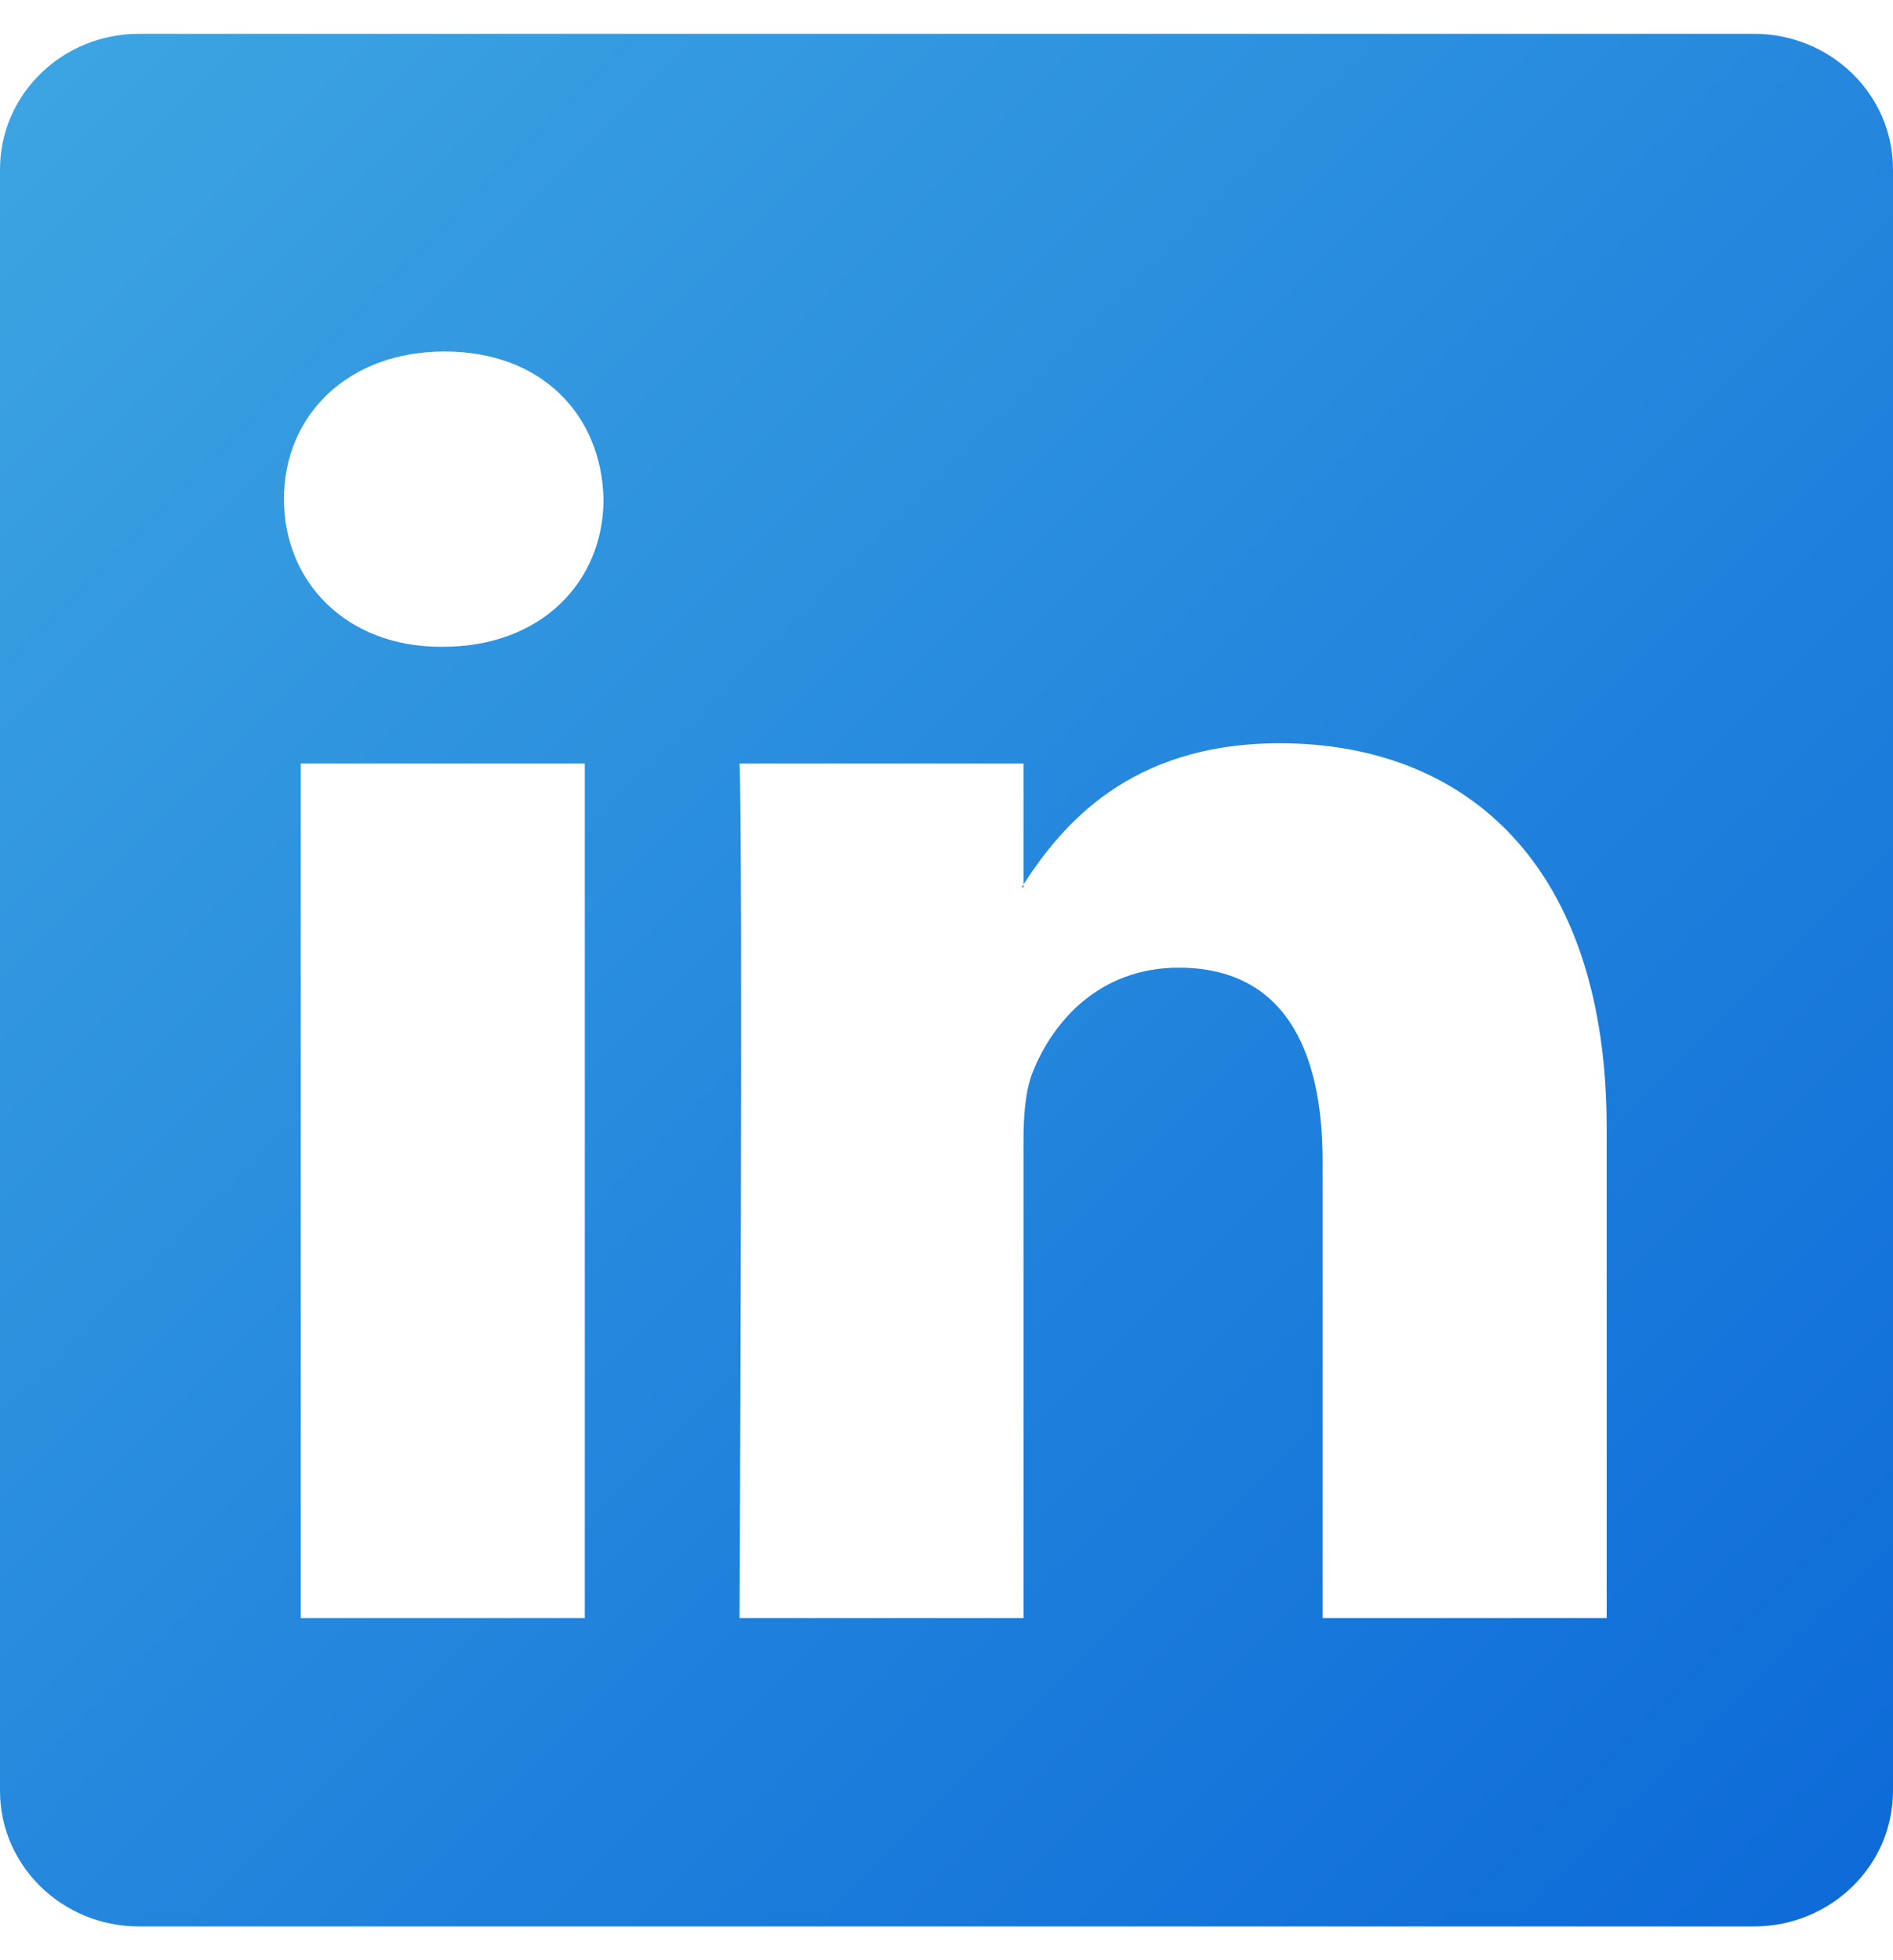 <svg width="28" height="29" viewBox="0 0 28 29" fill="none" xmlns="http://www.w3.org/2000/svg">
<g clip-path="url(#clip0_215_344)">
<path d="M0 2.506C0 1.398 0.92 0.5 2.056 0.5H25.944C27.079 0.5 28 1.398 28 2.506V26.494C28 27.602 27.079 28.5 25.944 28.5H2.056C0.92 28.5 0 27.602 0 26.494V2.506ZM8.65 23.939V11.296H4.449V23.939H8.65ZM6.55 9.569C8.015 9.569 8.927 8.599 8.927 7.385C8.9 6.144 8.017 5.2 6.578 5.2C5.14 5.2 4.2 6.146 4.2 7.385C4.2 8.599 5.112 9.569 6.522 9.569H6.55ZM15.139 23.939V16.878C15.139 16.5 15.167 16.122 15.279 15.853C15.582 15.098 16.273 14.316 17.435 14.316C18.956 14.316 19.563 15.475 19.563 17.176V23.939H23.765V16.688C23.765 12.803 21.693 10.996 18.928 10.996C16.698 10.996 15.699 12.222 15.139 13.084V13.128H15.111L15.139 13.084V11.296H10.939C10.992 12.482 10.939 23.939 10.939 23.939H15.139Z" fill="url(#paint0_linear_215_344)"/>
</g>
<defs>
<linearGradient id="paint0_linear_215_344" x1="8.86619e-07" y1="-5.43892e-07" x2="28" y2="28" gradientUnits="userSpaceOnUse">
<stop stop-color="#3EA6E2"/>
<stop offset="1" stop-color="#0D6AD8"/>
</linearGradient>
<clipPath id="clip0_215_344">
<rect width="28" height="28" fill="white" transform="translate(0 0.5)"/>
</clipPath>
</defs>
</svg>

